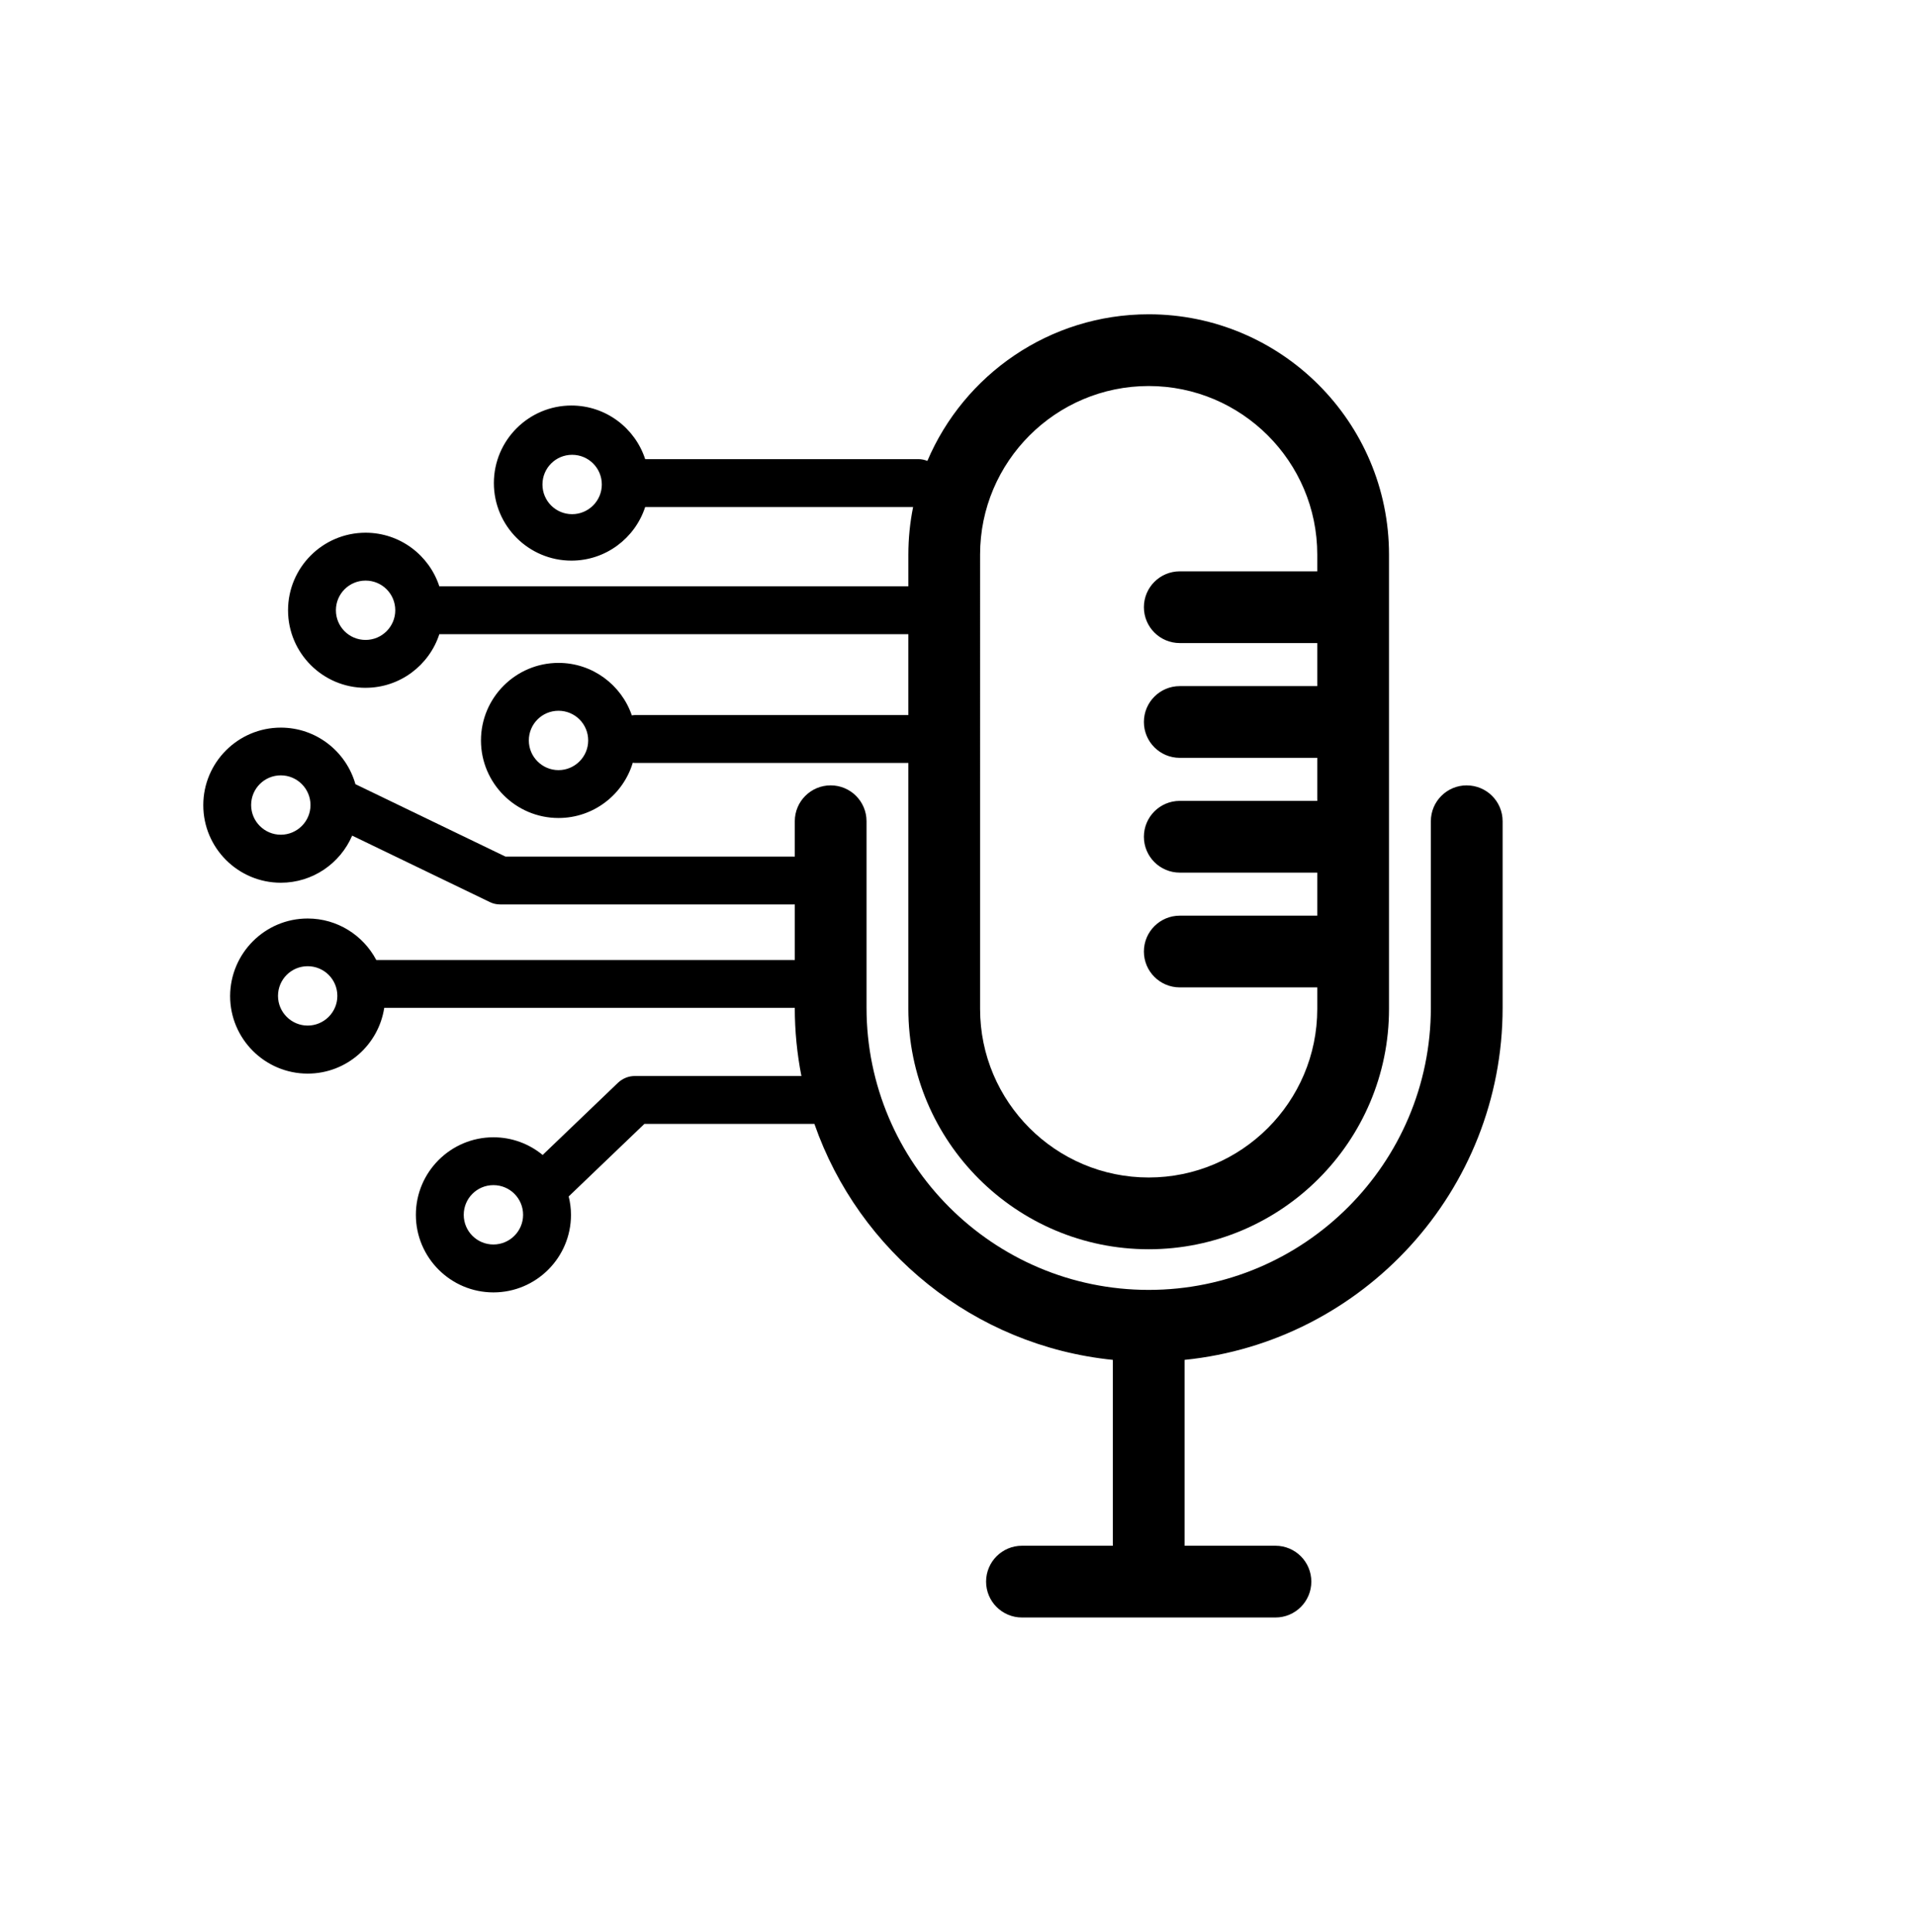<?xml version="1.0" encoding="UTF-8"?>
<svg id="AW" xmlns="http://www.w3.org/2000/svg" viewBox="0 0 161.002 162.335">
  <path d="M30.721,57.799c2.891,0,5.346-1.894,6.196-4.505h39.412v6.797h-22.987c-.085,0-.167,.015-.249,.025-.879-2.561-3.305-4.41-6.16-4.41-3.594,0-6.516,2.923-6.517,6.517,0,3.594,2.923,6.517,6.517,6.517,2.942,0,5.432-1.961,6.239-4.643,.057,.005,.112,.017,.17,.017h22.987v20.671c0,11.135,9.059,20.195,20.195,20.195,11.135,0,20.195-9.059,20.195-20.195V46.606c0-11.135-9.059-20.195-20.195-20.195-8.344,0-15.523,5.087-18.597,12.323-.235-.096-.492-.151-.763-.151h-22.95c-.85-2.611-3.304-4.505-6.196-4.505-3.594,0-6.517,2.923-6.517,6.517,0,3.594,2.923,6.517,6.517,6.517,2.891,0,5.346-1.894,6.196-4.505h22.515c-.261,1.294-.399,2.631-.399,4v2.665H36.917c-.85-2.611-3.304-4.505-6.196-4.505-3.594,0-6.517,2.923-6.517,6.517s2.923,6.517,6.517,6.517Zm16.211,6.918c-1.367,0-2.494-1.113-2.494-2.494,0-1.381,1.113-2.494,2.494-2.494,1.381,0,2.494,1.113,2.494,2.494s-1.127,2.494-2.494,2.494Zm35.425-18.111c0-7.811,6.355-14.167,14.167-14.167s14.167,6.355,14.167,14.167v1.406h-11.554c-1.665,0-3.014,1.349-3.014,3.014,0,1.665,1.349,3.014,3.014,3.014h11.554v3.617h-11.554c-1.665,0-3.014,1.349-3.014,3.014s1.349,3.014,3.014,3.014h11.554v3.617h-11.554c-1.665,0-3.014,1.349-3.014,3.014,0,1.665,1.349,3.014,3.014,3.014h11.554v3.617h-11.554c-1.665,0-3.014,1.349-3.014,3.014s1.349,3.014,3.014,3.014h11.554v1.808c0,7.811-6.355,14.167-14.167,14.167s-14.167-6.355-14.167-14.167V46.606Zm-34.28-3.398c-1.381,0-2.494-1.113-2.494-2.494,0-1.381,1.113-2.494,2.494-2.494s2.494,1.113,2.494,2.494-1.127,2.494-2.494,2.494Zm-17.356,5.581c1.381,0,2.494,1.113,2.494,2.494,0,1.381-1.127,2.494-2.494,2.494-1.381,0-2.494-1.113-2.494-2.494,0-1.381,1.113-2.494,2.494-2.494Z"/>
  <path d="M123.249,65.998l-0,0c-1.665,0-3.014,1.349-3.014,3.014v15.674c0,13.074-10.636,23.71-23.71,23.71-13.074,0-23.71-10.636-23.71-23.71v-15.674c0-1.665-1.349-3.014-3.014-3.014s-3.014,1.349-3.014,3.014v2.969l-24.318,0-12.603-6.083c-.772-2.737-3.286-4.752-6.267-4.752-3.594,0-6.517,2.923-6.517,6.517s2.923,6.517,6.517,6.517c2.686,0,4.997-1.634,5.993-3.959l11.564,5.582c.268,.134,.563,.201,.872,.201h24.76v4.668H31.618c-1.093-2.07-3.265-3.486-5.764-3.486-3.594,0-6.503,2.923-6.517,6.517,0,3.594,2.923,6.517,6.517,6.517,3.255,0,5.953-2.401,6.433-5.524h34.499c.001,1.958,.193,3.872,.557,5.726h-14c-.523,0-1.019,.201-1.408,.563l-6.336,6.071c-1.126-.927-2.567-1.485-4.136-1.485-3.594,0-6.517,2.923-6.517,6.517s2.923,6.517,6.517,6.517,6.517-2.923,6.517-6.517c0-.533-.071-1.049-.193-1.546l6.361-6.097h14.286c3.73,10.71,13.419,18.651,25.078,19.831v15.621h-7.637c-1.665,0-3.014,1.349-3.014,3.014s1.349,3.014,3.014,3.014h21.302c1.665,0,3.014-1.349,3.014-3.014s-1.349-3.014-3.014-3.014l-7.637-0v-15.621c14.987-1.517,26.725-14.206,26.725-29.588v-15.674c0-1.665-1.349-3.014-3.014-3.014Zm-99.652,4.147c-1.368,0-2.494-1.113-2.494-2.494,0-1.381,1.113-2.494,2.494-2.494,1.381,0,2.494,1.127,2.494,2.494,0,1.381-1.127,2.494-2.494,2.494Zm2.257,16.038c-1.367,0-2.494-1.113-2.494-2.494,0-1.381,1.113-2.494,2.494-2.494,1.381,0,2.494,1.113,2.494,2.494s-1.127,2.494-2.494,2.494Zm15.608,18.397c-1.381,0-2.494-1.113-2.494-2.494,0-1.381,1.113-2.494,2.494-2.494s2.494,1.113,2.494,2.494-1.127,2.494-2.494,2.494Z"/>
</svg>